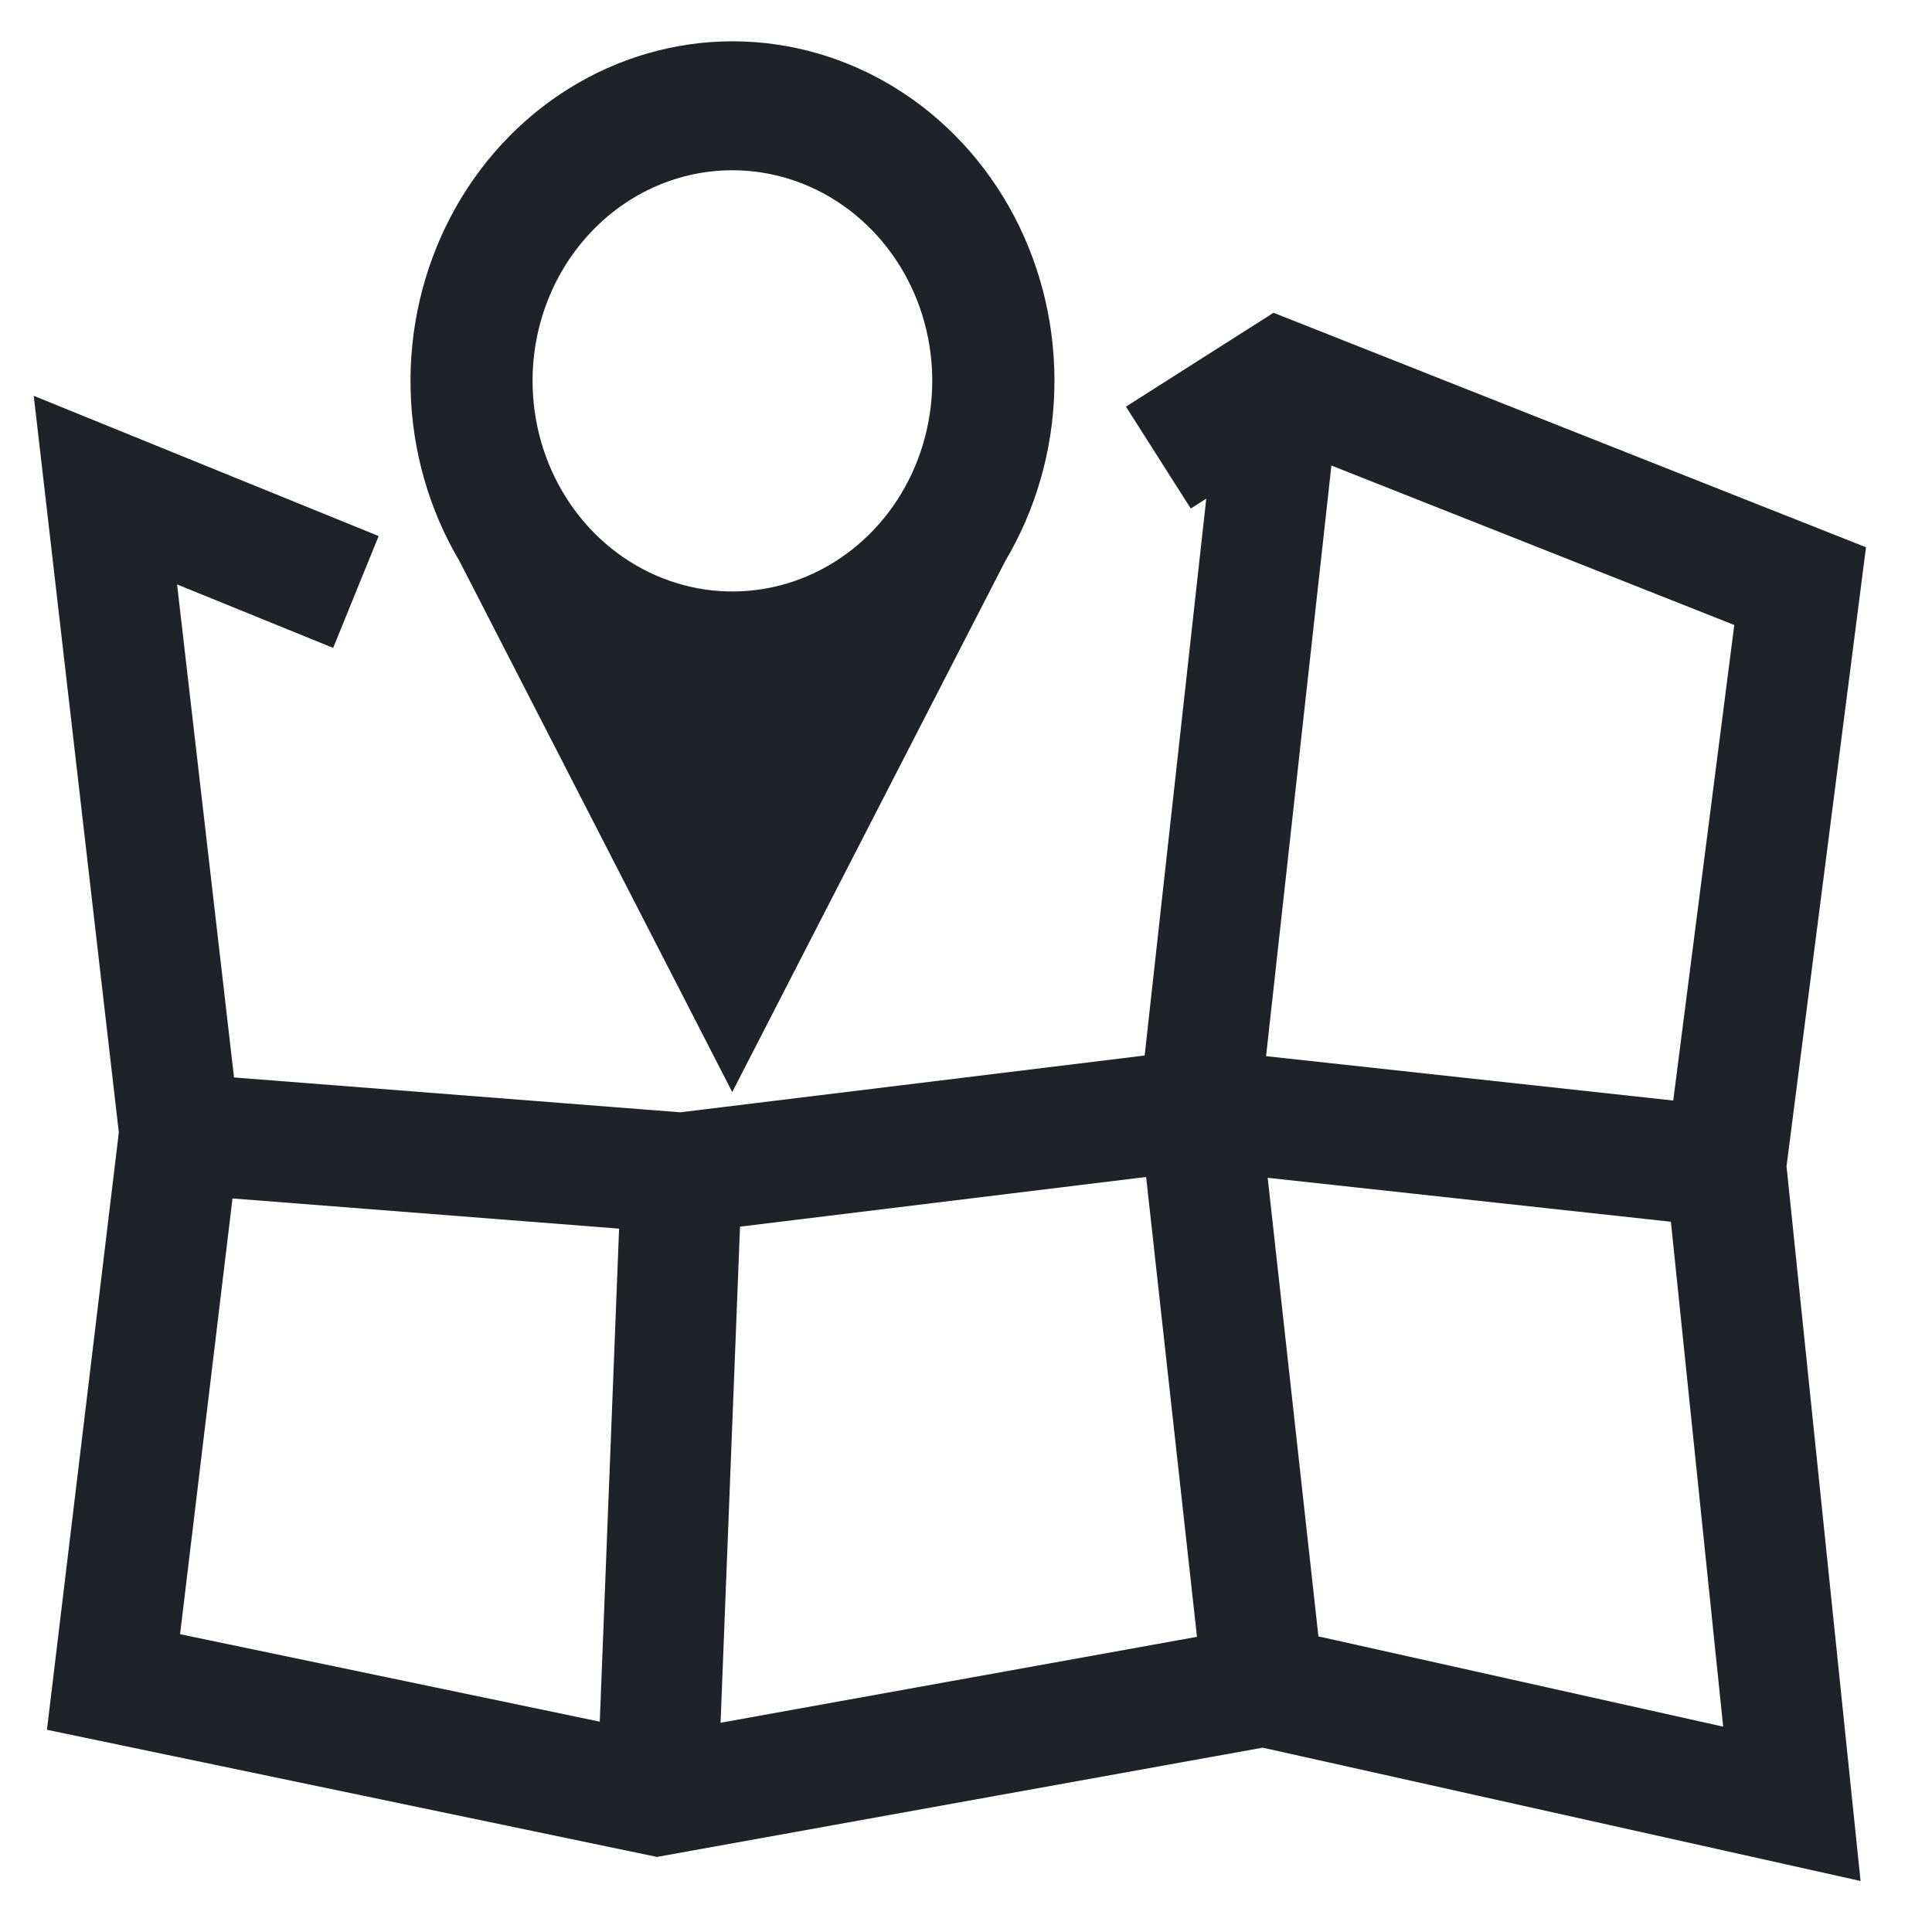 <svg width="32" height="32" viewBox="0 0 32 32" fill="none" xmlns="http://www.w3.org/2000/svg">
<g clip-path="url(#clip0_45_1186)">
<path d="M5.895 9.805L1.746 8.118L2.975 18.759L1.88 27.859L10.895 29.738L20.935 27.927L29.679 29.877L28.584 19.305L29.816 9.708L21.2 6.298L19.186 7.579M21.2 6.321L19.866 18.379M19.866 18.379L20.925 27.953M19.866 18.379L11.291 19.428M19.866 18.379L28.575 19.328M10.886 29.764L11.291 19.428M11.291 19.428L2.965 18.778" stroke="#1F2229" stroke-width="2" stroke-miterlimit="22.93"/>
<path fill-rule="evenodd" clip-rule="evenodd" d="M12.131 0.684C13.084 0.684 14.02 0.953 14.841 1.463C15.662 1.973 16.338 2.706 16.8 3.585C17.261 4.464 17.49 5.458 17.463 6.462C17.437 7.466 17.155 8.444 16.649 9.295L12.128 18.088L7.611 9.295C7.106 8.443 6.826 7.465 6.801 6.462C6.775 5.458 7.005 4.466 7.466 3.587C7.927 2.709 8.603 1.976 9.423 1.466C10.244 0.955 11.179 0.685 12.131 0.684ZM12.131 2.82C12.786 2.82 13.426 3.025 13.97 3.408C14.515 3.792 14.939 4.337 15.19 4.974C15.44 5.612 15.505 6.313 15.377 6.99C15.249 7.667 14.934 8.288 14.471 8.776C14.007 9.264 13.417 9.596 12.775 9.73C12.133 9.864 11.467 9.795 10.863 9.53C10.258 9.266 9.741 8.818 9.378 8.244C9.014 7.67 8.821 6.995 8.821 6.305C8.822 5.381 9.171 4.494 9.792 3.841C10.412 3.187 11.254 2.82 12.131 2.82Z" fill="#1F2229"/>
</g>
<defs>
<clipPath id="clip0_45_1186">
<rect width="31" height="32" fill="white" transform="translate(0.5)"/>
</clipPath>
</defs>
</svg>
